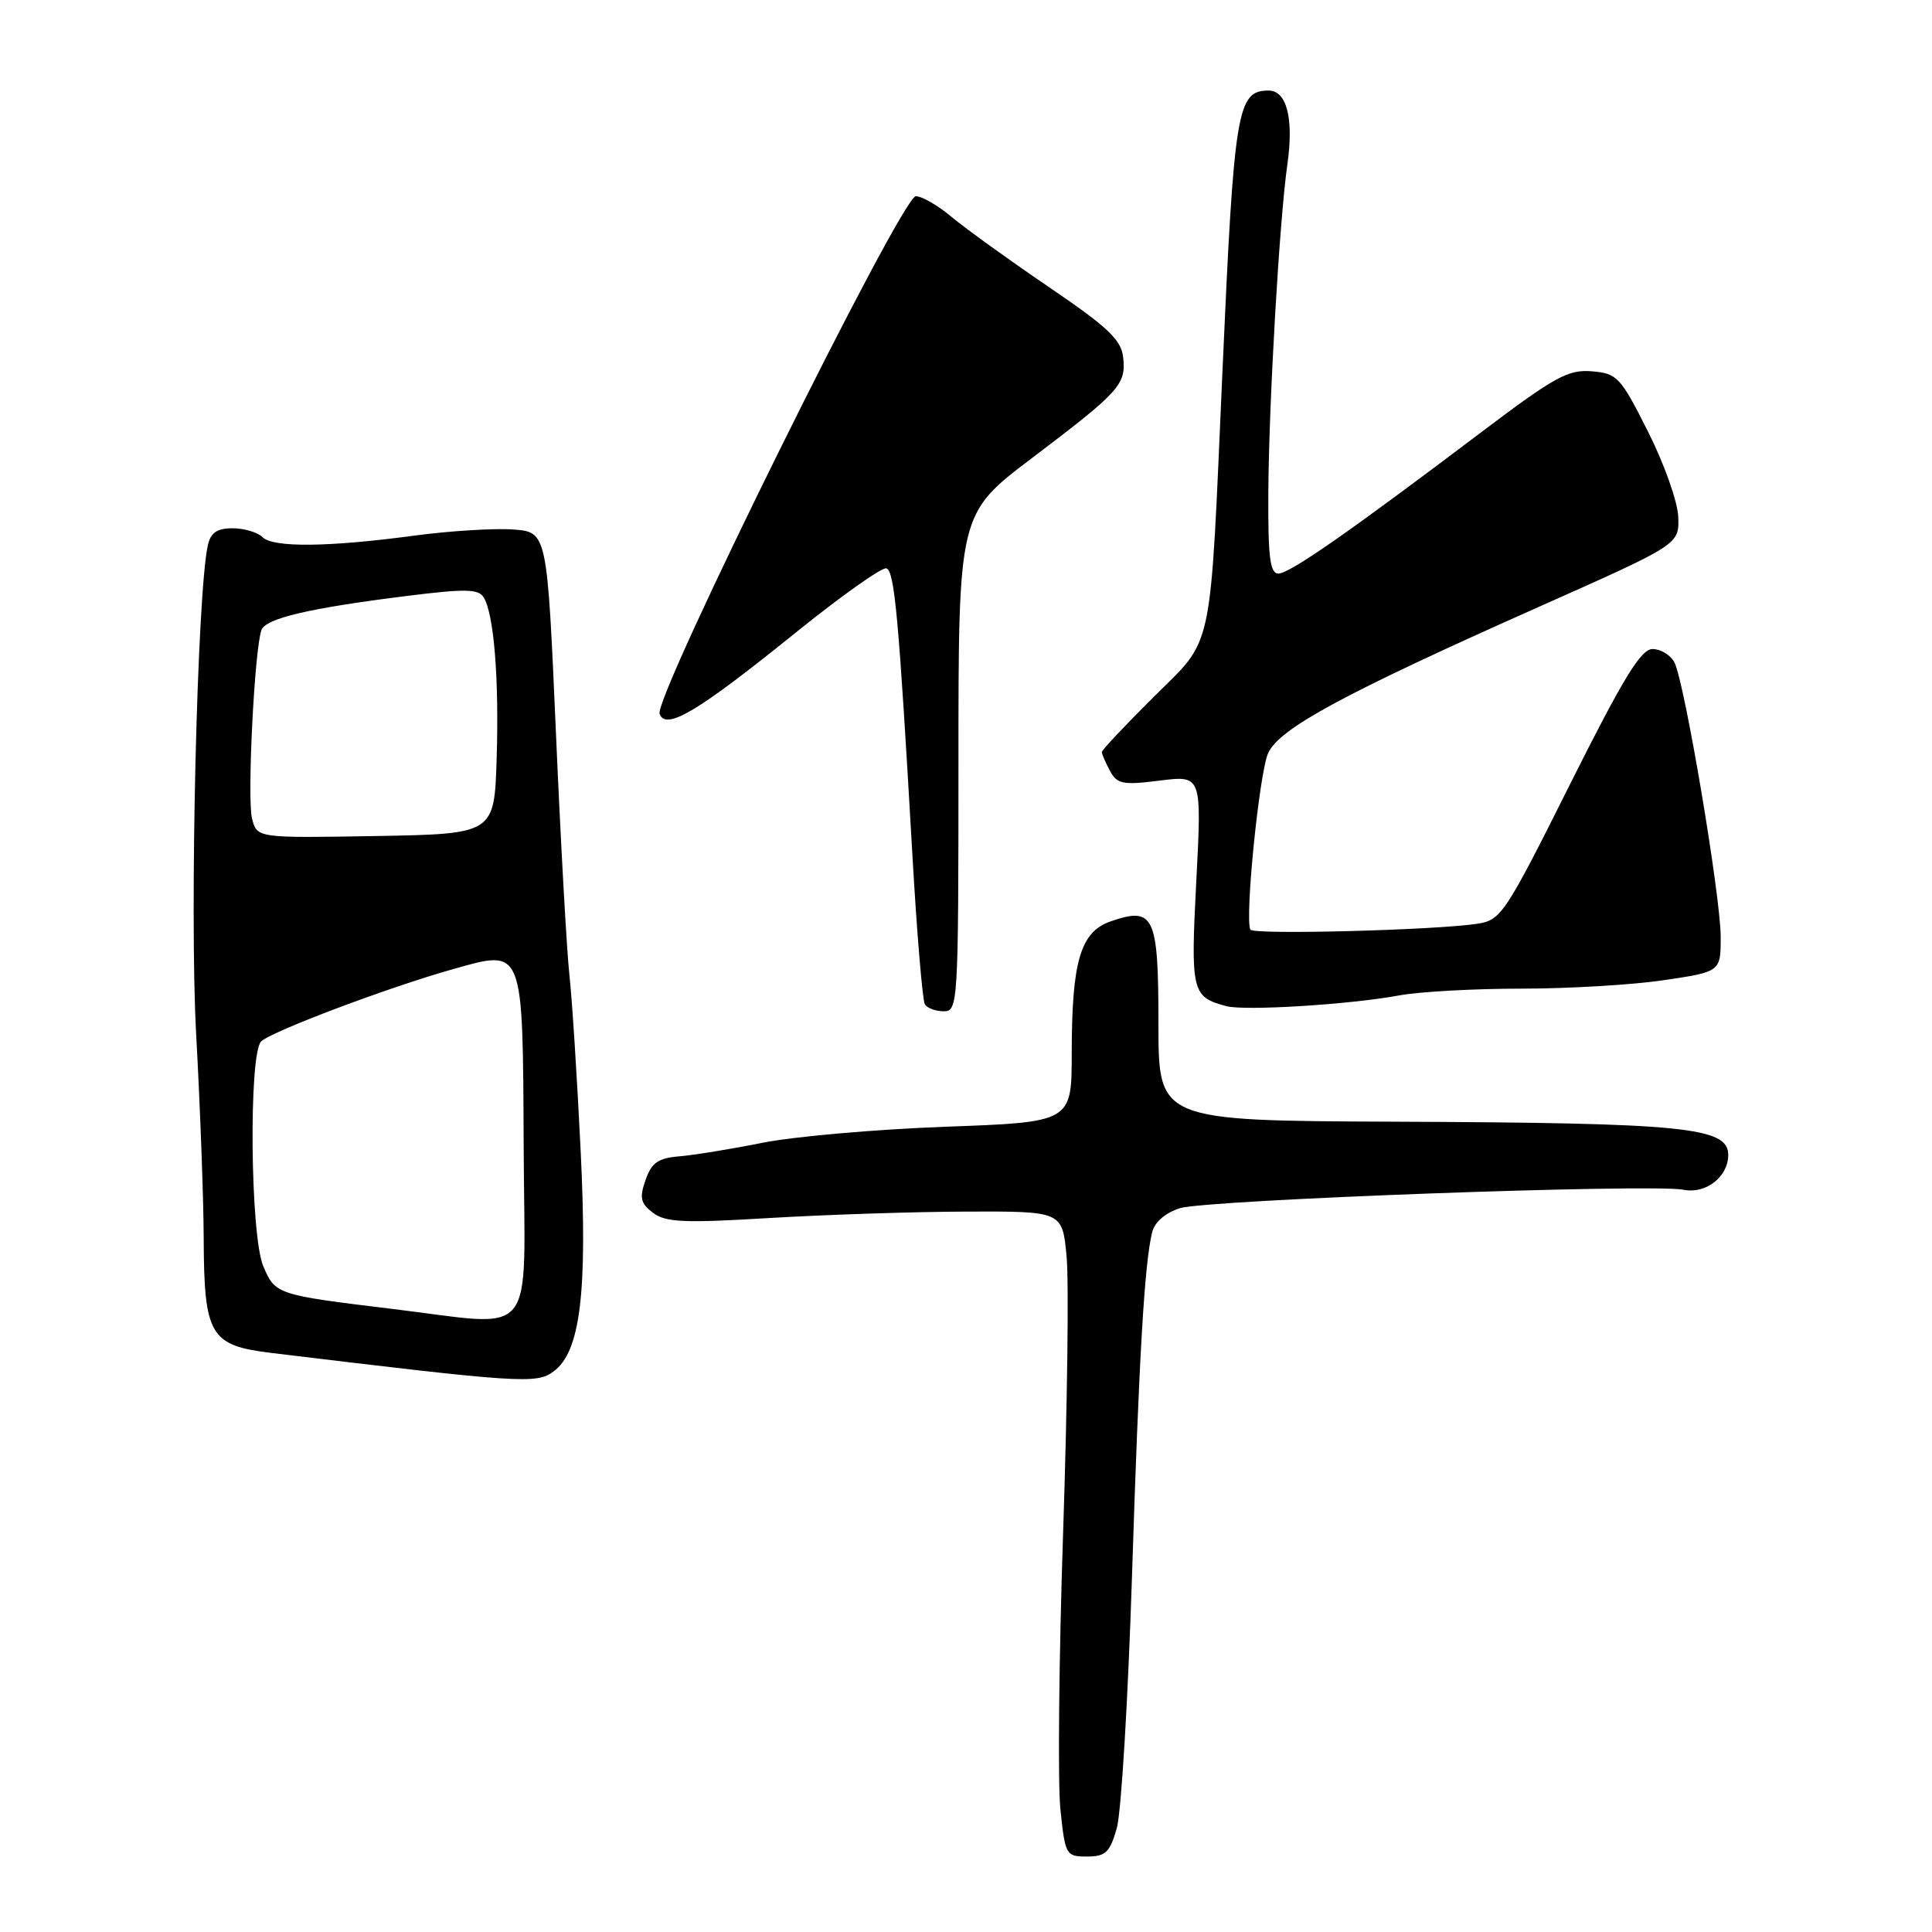 <?xml version="1.0" encoding="UTF-8" standalone="no"?>
<!DOCTYPE svg PUBLIC "-//W3C//DTD SVG 1.1//EN" "http://www.w3.org/Graphics/SVG/1.1/DTD/svg11.dtd" >
<svg xmlns="http://www.w3.org/2000/svg" xmlns:xlink="http://www.w3.org/1999/xlink" version="1.1" viewBox="0 0 256 256">
 <g >
 <path fill="currentColor"
d=" M 147.98 242.25 C 148.57 240.19 149.47 225.22 149.99 209.00 C 150.93 179.68 151.64 167.51 152.66 163.30 C 152.99 161.93 154.40 160.71 156.35 160.09 C 159.84 158.98 218.97 156.82 223.09 157.65 C 226.03 158.24 229.00 155.93 229.00 153.04 C 229.00 149.36 223.33 148.79 184.83 148.63 C 153.50 148.50 153.50 148.50 153.50 135.69 C 153.50 121.30 152.93 120.08 147.13 122.10 C 143.16 123.49 142.01 127.41 142.01 139.59 C 142.00 148.69 142.00 148.69 125.25 149.30 C 116.04 149.64 105.12 150.60 101.00 151.43 C 96.88 152.26 91.93 153.06 90.02 153.22 C 87.21 153.45 86.34 154.05 85.54 156.35 C 84.71 158.72 84.87 159.44 86.52 160.70 C 88.19 161.97 90.63 162.08 102.00 161.39 C 109.42 160.95 121.18 160.56 128.13 160.54 C 140.77 160.50 140.77 160.50 141.33 166.50 C 141.64 169.80 141.43 186.22 140.87 203.00 C 140.31 219.78 140.15 236.31 140.51 239.75 C 141.14 245.81 141.24 246.00 144.03 246.00 C 146.50 246.00 147.06 245.46 147.98 242.25 Z  M 73.33 181.74 C 76.90 179.14 77.86 171.34 76.94 152.48 C 76.47 142.80 75.80 132.32 75.45 129.19 C 75.10 126.06 74.29 111.58 73.66 97.00 C 72.50 70.50 72.50 70.50 68.00 70.16 C 65.53 69.98 59.67 70.34 55.00 70.96 C 43.50 72.51 36.18 72.58 34.77 71.17 C 34.13 70.53 32.35 70.00 30.82 70.00 C 28.75 70.00 27.91 70.58 27.54 72.25 C 26.12 78.62 25.11 120.94 25.99 137.00 C 26.52 146.62 26.97 158.78 26.99 164.00 C 27.04 177.00 27.81 178.29 36.03 179.28 C 69.00 183.27 71.07 183.40 73.33 181.74 Z  M 127.00 101.04 C 127.00 68.07 127.00 68.07 136.75 60.69 C 148.41 51.86 149.24 50.94 148.82 47.31 C 148.56 45.01 146.75 43.31 138.93 38.00 C 133.67 34.42 127.90 30.26 126.10 28.75 C 124.31 27.24 122.17 26.00 121.35 26.00 C 119.48 26.00 86.58 92.46 87.40 94.60 C 88.25 96.82 92.45 94.31 105.39 83.86 C 111.45 78.97 116.88 75.12 117.45 75.31 C 118.54 75.68 119.09 81.74 120.90 113.33 C 121.49 123.68 122.24 132.57 122.55 133.08 C 122.86 133.59 123.99 134.00 125.06 134.00 C 126.94 134.00 127.00 133.00 127.00 101.04 Z  M 185.39 131.90 C 188.07 131.40 195.37 131.00 201.60 131.00 C 207.82 131.00 216.31 130.50 220.46 129.88 C 228.00 128.76 228.00 128.76 228.00 124.16 C 228.00 118.73 223.20 90.28 221.86 87.75 C 221.35 86.79 220.05 86.00 218.97 86.00 C 217.43 86.00 215.08 89.85 208.02 103.95 C 199.44 121.11 198.89 121.92 195.77 122.40 C 190.10 123.26 166.04 123.88 165.68 123.18 C 164.92 121.70 166.87 102.33 168.04 99.79 C 169.55 96.50 178.00 91.94 204.00 80.37 C 222.50 72.14 222.50 72.14 222.38 68.53 C 222.32 66.53 220.53 61.48 218.38 57.21 C 214.72 49.94 214.30 49.48 210.92 49.20 C 207.79 48.94 206.01 49.92 196.42 57.16 C 178.89 70.42 170.89 76.00 169.39 76.00 C 168.28 76.00 168.01 73.81 168.06 65.25 C 168.13 53.33 169.54 29.08 170.58 21.81 C 171.45 15.73 170.51 12.00 168.10 12.00 C 163.93 12.00 163.53 14.43 161.99 49.00 C 160.29 87.27 160.91 84.35 152.88 92.34 C 149.09 96.10 146.00 99.39 146.00 99.65 C 146.00 99.92 146.48 101.03 147.07 102.13 C 148.02 103.90 148.77 104.05 153.69 103.43 C 159.24 102.74 159.24 102.74 158.52 116.66 C 157.75 131.43 157.91 132.10 162.50 133.32 C 164.96 133.97 178.77 133.12 185.39 131.90 Z  M 52.00 173.44 C 36.64 171.58 36.46 171.52 34.88 167.76 C 33.16 163.70 32.94 139.66 34.60 138.00 C 35.91 136.69 51.56 130.79 60.05 128.41 C 69.44 125.77 69.27 125.32 69.39 152.18 C 69.52 178.10 71.41 175.79 52.00 173.44 Z  M 33.39 108.44 C 32.73 105.79 33.73 85.87 34.65 83.47 C 35.24 81.93 40.99 80.58 53.88 78.97 C 61.61 78.00 63.40 78.03 64.08 79.14 C 65.45 81.35 66.14 89.88 65.81 100.50 C 65.50 110.50 65.50 110.50 49.78 110.78 C 34.05 111.05 34.05 111.05 33.39 108.44 Z "/>
</g>
</svg>